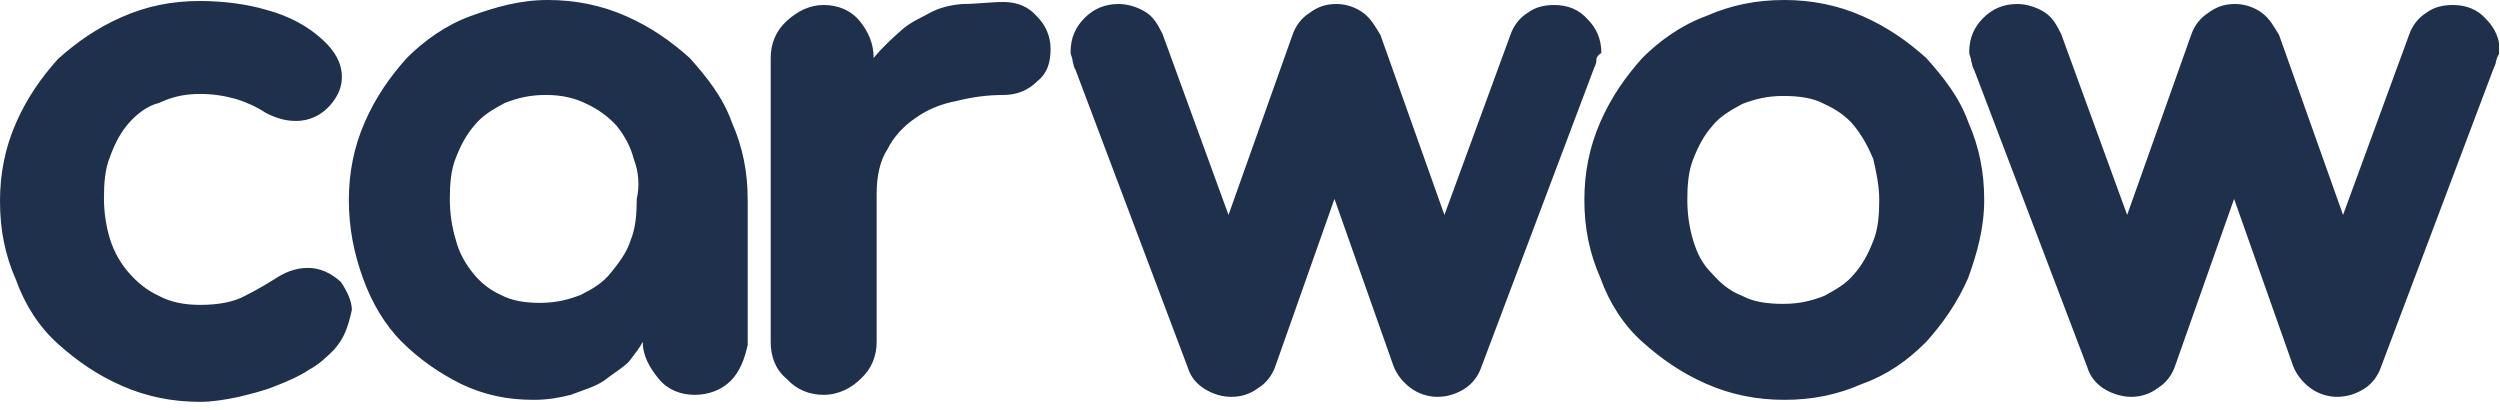 <svg width="122" height="20" viewBox="0 0 122 20" fill="none" xmlns="http://www.w3.org/2000/svg">
<g clip-path="url(#clip0)">
<path d="M16.293 17.073C16 17.366 15.61 17.756 15.073 18.049C14.634 18.341 14.098 18.585 13.463 18.829C12.878 19.073 12.244 19.22 11.659 19.366C10.976 19.512 10.341 19.61 9.756 19.61C8.439 19.61 7.171 19.366 5.951 18.829C4.732 18.293 3.756 17.61 2.829 16.78C1.902 15.951 1.22 14.878 0.78 13.659C0.244 12.439 0 11.22 0 9.805C0 8.488 0.244 7.22 0.78 6C1.317 4.78 2 3.805 2.829 2.878C3.756 2.049 4.732 1.366 5.951 0.829C7.171 0.293 8.39 0.049 9.756 0.049C10.878 0.049 12.049 0.195 13.024 0.488C14.098 0.78 15.024 1.268 15.756 1.951C16.341 2.488 16.683 3.073 16.683 3.756C16.683 4.195 16.537 4.585 16.244 4.976C15.805 5.561 15.171 5.902 14.439 5.902C13.902 5.902 13.463 5.756 12.976 5.512C12.537 5.22 12 4.976 11.512 4.829C10.976 4.683 10.439 4.585 9.756 4.585C8.976 4.585 8.39 4.732 7.756 5.024C7.171 5.171 6.683 5.561 6.293 6C5.902 6.439 5.61 6.976 5.366 7.659C5.122 8.244 5.073 8.976 5.073 9.659C5.073 10.341 5.171 11.024 5.366 11.659C5.561 12.293 5.902 12.878 6.293 13.317C6.683 13.756 7.122 14.146 7.756 14.439C8.293 14.732 8.976 14.878 9.756 14.878C10.683 14.878 11.415 14.732 11.951 14.439C12.537 14.146 13.024 13.854 13.415 13.61C13.854 13.317 14.39 13.073 15.024 13.073C15.61 13.073 16.146 13.317 16.634 13.756C16.927 14.195 17.171 14.683 17.171 15.122C16.976 16 16.78 16.537 16.293 17.073ZM35.658 18.585C35.219 19.024 34.585 19.268 33.902 19.268C33.219 19.268 32.585 19.024 32.146 18.488C31.707 17.951 31.366 17.366 31.366 16.683C31.22 16.976 30.976 17.268 30.683 17.659C30.39 17.951 29.902 18.244 29.463 18.585C29.024 18.878 28.488 19.024 27.854 19.268C27.268 19.415 26.732 19.512 26.049 19.512C24.732 19.512 23.61 19.268 22.488 18.732C21.415 18.195 20.439 17.512 19.61 16.683C18.78 15.854 18.146 14.78 17.707 13.561C17.268 12.341 17.024 11.122 17.024 9.756C17.024 8.439 17.268 7.171 17.805 5.951C18.341 4.732 19.024 3.756 19.854 2.829C20.683 2 21.756 1.22 22.976 0.78C24.195 0.341 25.366 0 26.732 0C28.049 0 29.317 0.244 30.537 0.78C31.756 1.317 32.732 2 33.658 2.829C34.488 3.756 35.268 4.732 35.707 5.951C36.244 7.171 36.488 8.39 36.488 9.756V16.829C36.342 17.512 36.098 18.146 35.658 18.585ZM30.927 7.756C30.78 7.171 30.488 6.634 30.098 6.146C29.707 5.707 29.171 5.317 28.634 5.073C28.049 4.78 27.415 4.634 26.634 4.634C25.854 4.634 25.268 4.78 24.634 5.024C24.098 5.317 23.561 5.61 23.171 6.098C22.78 6.537 22.488 7.073 22.244 7.707C22 8.293 21.951 9.024 21.951 9.707C21.951 10.39 22.049 11.073 22.244 11.707C22.39 12.293 22.683 12.829 23.073 13.317C23.463 13.805 23.902 14.146 24.439 14.39C24.976 14.683 25.659 14.78 26.341 14.78C27.122 14.78 27.707 14.634 28.341 14.39C28.927 14.098 29.415 13.805 29.805 13.317C30.195 12.829 30.585 12.341 30.78 11.707C31.024 11.122 31.073 10.39 31.073 9.707C31.22 9.073 31.171 8.39 30.927 7.756ZM50.634 3.951C50.195 4.39 49.658 4.634 48.976 4.634C48.195 4.634 47.463 4.732 46.683 4.927C45.902 5.073 45.219 5.366 44.683 5.756C44.097 6.146 43.61 6.683 43.317 7.268C42.927 7.854 42.781 8.634 42.781 9.463V16.683C42.781 17.366 42.537 18 42 18.488C41.561 18.927 40.927 19.268 40.195 19.268C39.512 19.268 38.878 19.024 38.39 18.488C37.854 18.049 37.61 17.415 37.61 16.683V2.829C37.61 2.146 37.854 1.512 38.39 1.024C38.927 0.537 39.512 0.244 40.195 0.244C40.878 0.244 41.512 0.488 41.951 1.024C42.39 1.561 42.634 2.146 42.634 2.829C43.073 2.293 43.561 1.854 44 1.463C44.439 1.073 44.927 0.878 45.366 0.634C45.805 0.39 46.342 0.244 46.976 0.195C47.658 0.195 48.293 0.098 48.976 0.098C49.658 0.098 50.195 0.341 50.585 0.78C51.024 1.22 51.268 1.756 51.268 2.39C51.268 3.024 51.122 3.561 50.634 3.951ZM77.902 2.976C77.902 3.122 77.805 3.268 77.756 3.415L72.293 17.902C72.146 18.341 71.854 18.732 71.463 18.976C71.073 19.22 70.634 19.366 70.146 19.366C69.707 19.366 69.219 19.22 68.829 18.927C68.439 18.634 68.146 18.244 68 17.854L65.122 9.707L62.244 17.854C62.097 18.293 61.805 18.683 61.415 18.927C61.024 19.22 60.585 19.366 60.097 19.366C59.61 19.366 59.171 19.22 58.781 18.976C58.39 18.732 58.097 18.39 57.951 17.902L52.488 3.415C52.39 3.268 52.39 3.122 52.342 2.976C52.342 2.829 52.244 2.683 52.244 2.537C52.244 1.854 52.488 1.317 52.927 0.878C53.366 0.439 53.902 0.195 54.585 0.195C55.024 0.195 55.512 0.341 55.902 0.585C56.293 0.829 56.488 1.171 56.732 1.659L59.951 10.488L63.073 1.707C63.219 1.268 63.512 0.878 63.902 0.634C64.293 0.341 64.683 0.195 65.219 0.195C65.659 0.195 66.146 0.341 66.537 0.634C66.927 0.927 67.122 1.317 67.366 1.707L70.488 10.488L73.707 1.707C73.854 1.268 74.146 0.878 74.537 0.634C74.927 0.341 75.366 0.244 75.854 0.244C76.537 0.244 77.073 0.488 77.463 0.927C77.902 1.366 78.146 1.902 78.146 2.585C77.902 2.732 77.902 2.878 77.902 2.976ZM96.049 13.561C95.512 14.78 94.829 15.756 94 16.683C93.073 17.61 92.097 18.293 90.878 18.732C89.659 19.268 88.439 19.512 87.073 19.512C85.756 19.512 84.488 19.268 83.268 18.732C82.049 18.195 81.073 17.512 80.146 16.683C79.219 15.854 78.537 14.78 78.097 13.561C77.561 12.341 77.317 11.122 77.317 9.756C77.317 8.439 77.561 7.171 78.097 5.951C78.634 4.732 79.317 3.756 80.146 2.829C80.976 2 82.049 1.22 83.268 0.78C84.488 0.244 85.707 0 87.073 0C88.39 0 89.659 0.244 90.878 0.78C92.097 1.317 93.073 2 94 2.829C94.829 3.756 95.61 4.732 96.049 5.951C96.585 7.171 96.829 8.39 96.829 9.756C96.829 11.122 96.488 12.341 96.049 13.561ZM91.415 7.756C91.171 7.171 90.878 6.634 90.488 6.146C90.097 5.659 89.561 5.317 89.024 5.073C88.488 4.78 87.805 4.683 87.024 4.683C86.244 4.683 85.659 4.829 85.024 5.073C84.488 5.366 83.951 5.659 83.561 6.146C83.171 6.585 82.878 7.122 82.634 7.756C82.39 8.341 82.341 9.073 82.341 9.756C82.341 10.439 82.439 11.122 82.634 11.756C82.829 12.39 83.073 12.878 83.561 13.366C83.951 13.805 84.39 14.195 85.024 14.439C85.561 14.732 86.244 14.829 87.024 14.829C87.805 14.829 88.39 14.683 89.024 14.439C89.561 14.146 90.097 13.854 90.488 13.366C90.878 12.927 91.171 12.39 91.415 11.756C91.659 11.171 91.707 10.439 91.707 9.756C91.707 9.073 91.561 8.39 91.415 7.756ZM121.805 2.976C121.805 3.122 121.707 3.268 121.659 3.415L116.195 17.902C116.049 18.341 115.756 18.732 115.366 18.976C114.976 19.22 114.537 19.366 114.049 19.366C113.61 19.366 113.122 19.22 112.732 18.927C112.341 18.634 112.049 18.244 111.902 17.854L109.024 9.707L106.146 17.854C106 18.293 105.707 18.683 105.317 18.927C104.927 19.22 104.488 19.366 104 19.366C103.561 19.366 103.073 19.22 102.683 18.976C102.293 18.732 102 18.39 101.854 17.902L96.341 3.415C96.244 3.268 96.244 3.122 96.195 2.976C96.195 2.829 96.097 2.683 96.097 2.537C96.097 1.854 96.341 1.317 96.781 0.878C97.219 0.439 97.756 0.195 98.439 0.195C98.878 0.195 99.366 0.341 99.756 0.585C100.146 0.829 100.341 1.171 100.585 1.659L103.805 10.488L106.927 1.707C107.073 1.268 107.366 0.878 107.756 0.634C108.146 0.341 108.537 0.195 109.073 0.195C109.512 0.195 110 0.341 110.39 0.634C110.78 0.927 110.976 1.317 111.219 1.707L114.341 10.488L117.561 1.707C117.707 1.268 118 0.878 118.39 0.634C118.78 0.341 119.219 0.244 119.707 0.244C120.39 0.244 120.927 0.488 121.317 0.927C121.756 1.366 122 1.902 122 2.585C121.854 2.732 121.854 2.878 121.805 2.976Z" fill="#1F304C"/>
</g>
<defs>
<clipPath id="clip0">
<rect width="121.951" height="20" fill="white"/>
</clipPath>
</defs>
</svg>

